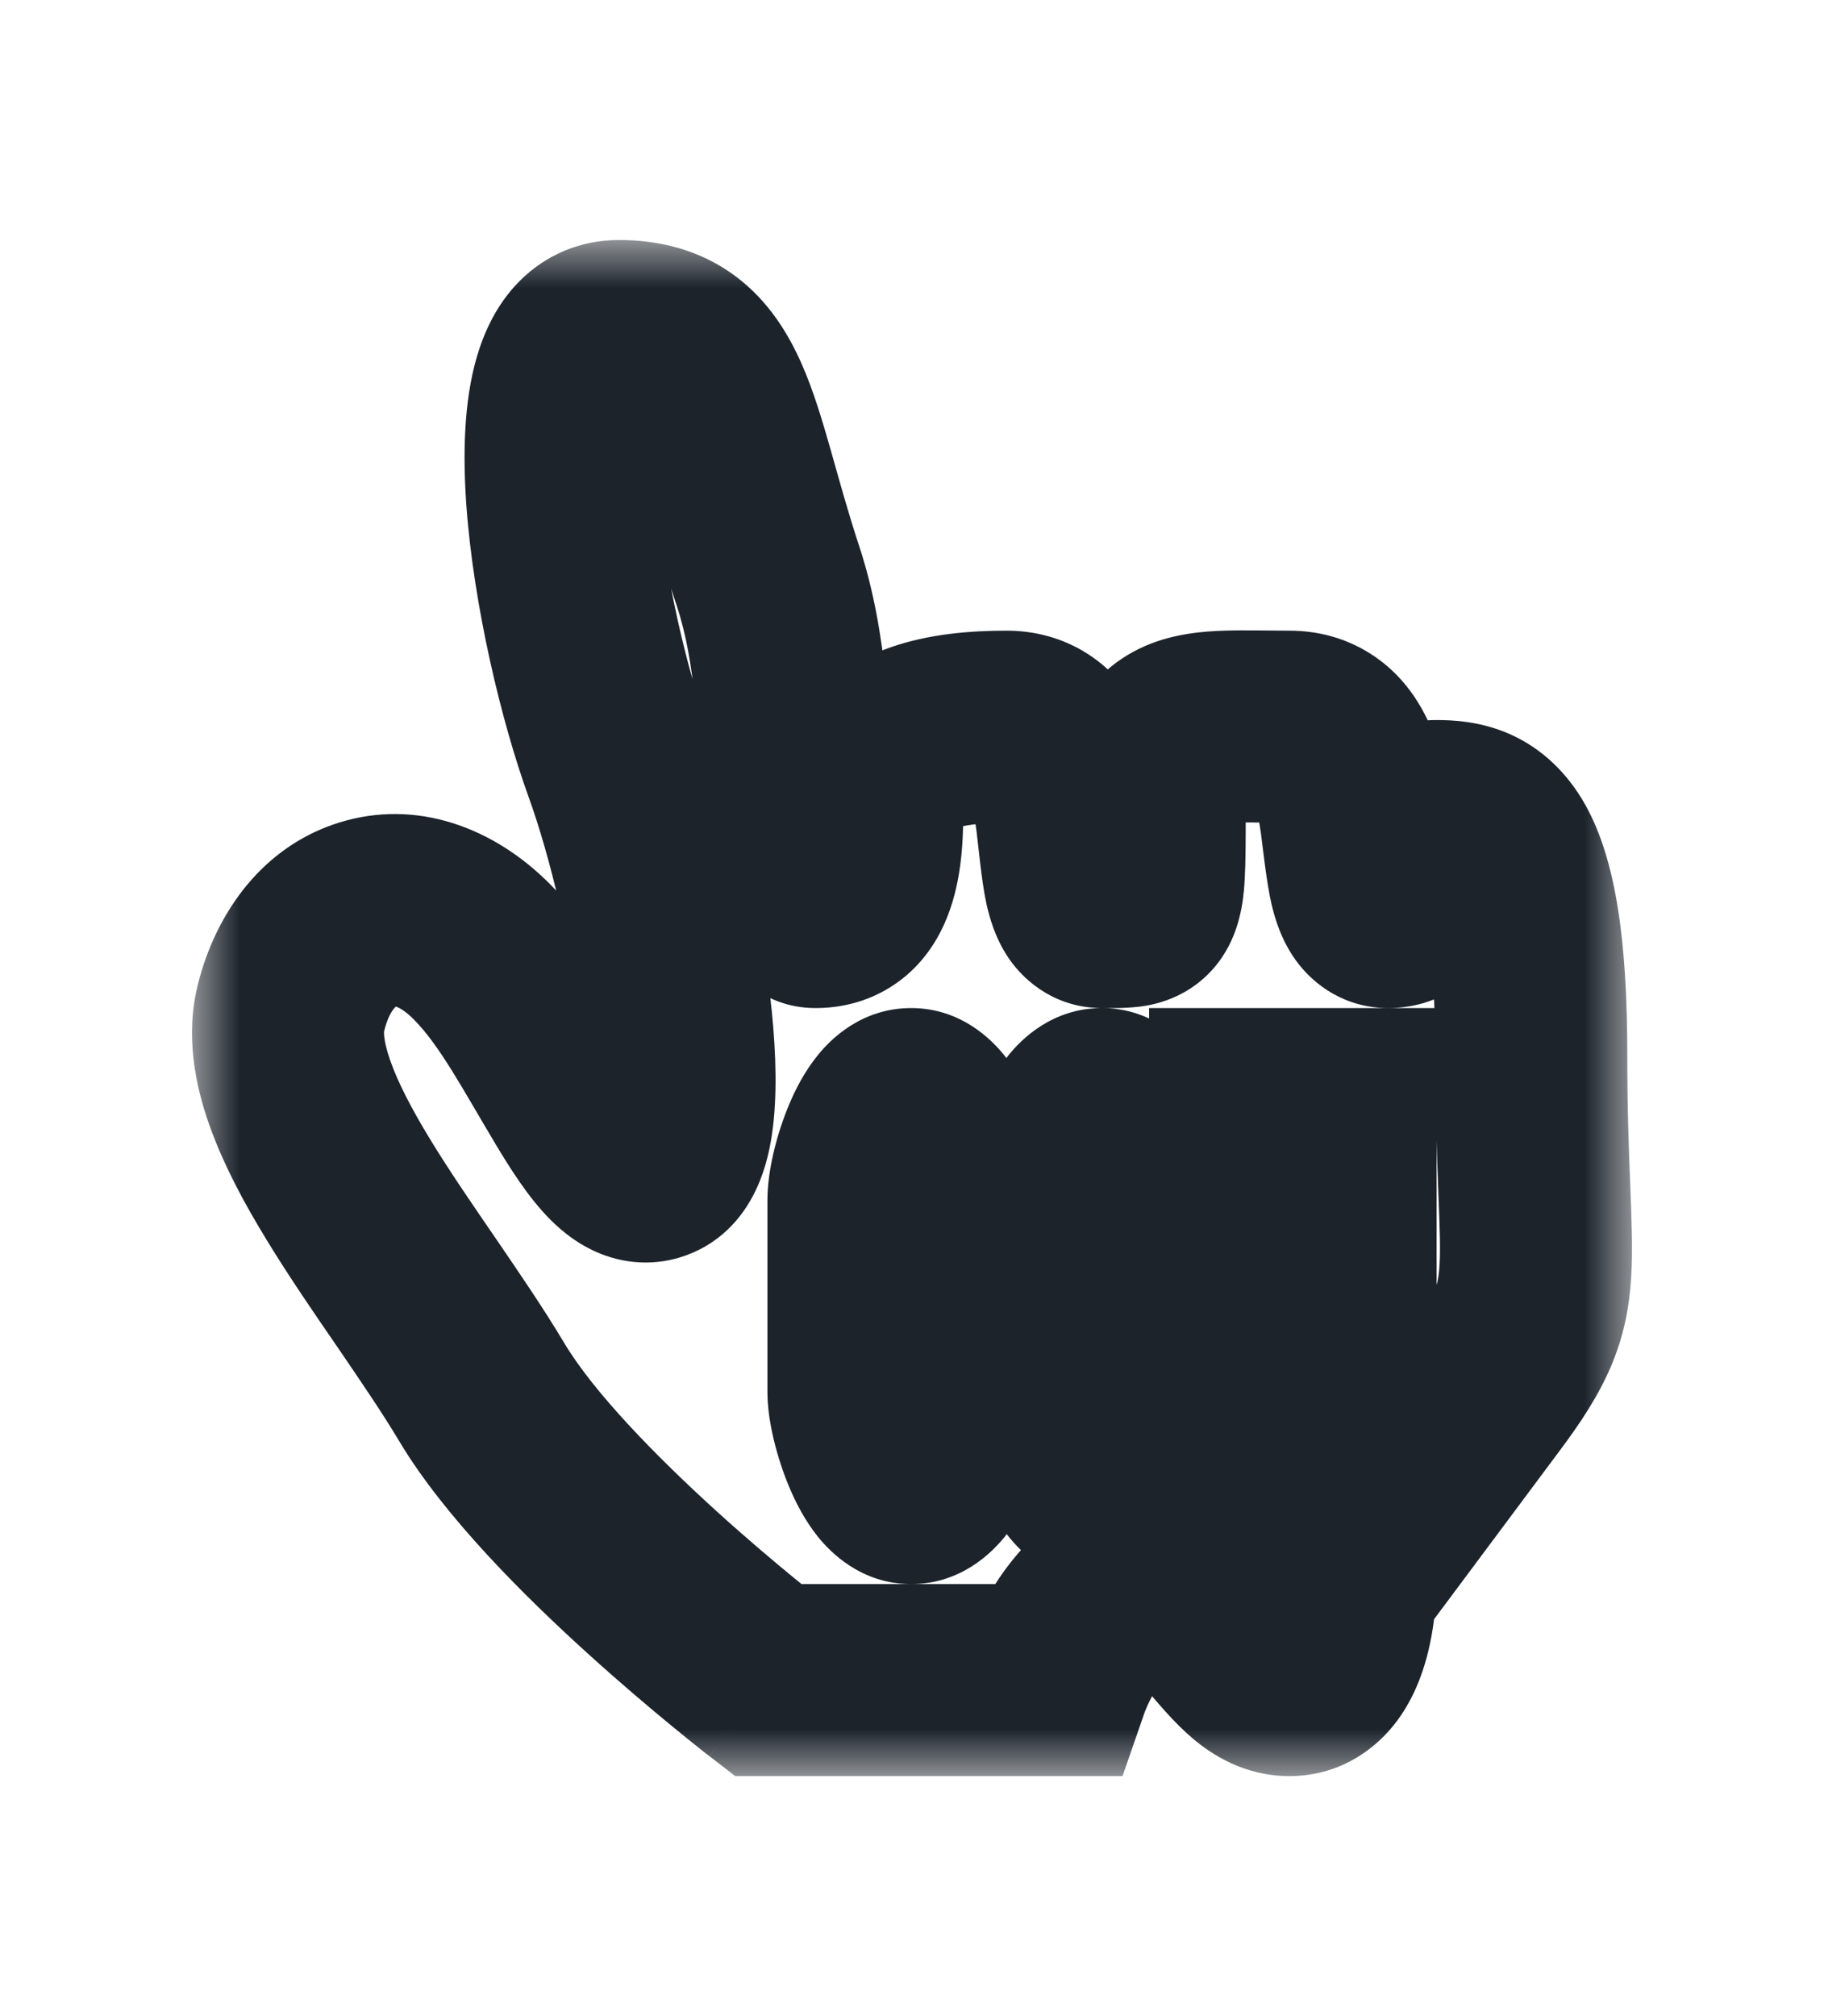 <svg width="19" height="21" viewBox="0 0 19 21" fill="none" xmlns="http://www.w3.org/2000/svg">
<g filter="url(#filter0_d_6001_311)">
<mask id="path-1-outside-1_6001_311" maskUnits="userSpaceOnUse" x="2" y="1.5" width="15" height="16" fill="black">
<rect fill="white" x="2" y="1.5" width="15" height="16"/>
<path fill-rule="evenodd" clip-rule="evenodd" d="M8 16.5C8 16.5 5.794 14.801 5.018 13.5C4.242 12.199 2.771 10.541 3.03 9.5C3.289 8.459 4.242 8.131 5.018 8.912C5.794 9.692 6.317 11.384 6.834 11.124C7.351 10.864 6.963 8.391 6.446 6.96C5.929 5.528 5.389 2.5 6.446 2.5C7.503 2.5 7.503 3.5 8 5C8.497 6.5 8.109 8.5 8.497 8.5C8.885 8.5 9.033 8.151 9.033 7.5C9.033 7.323 9.067 7.174 9.137 7.05C9.325 6.718 9.767 6.569 10.485 6.569C11.47 6.569 10.982 8.5 11.479 8.5C11.976 8.5 11.976 8.541 11.976 7.5C11.976 6.459 12.436 6.569 13.43 6.569C14.424 6.569 13.943 8.5 14.46 8.5C14.978 8.5 14.46 7.5 14.957 7.5C15.454 7.5 15.951 7.658 15.951 10C15.951 12.342 16.23 12.459 15.454 13.5C14.678 14.541 13.963 15.5 13.963 15.5C13.963 15.5 13.963 16.5 13.43 16.5C12.897 16.5 12.622 15.5 11.976 15.5C11.329 15.5 10.982 16.5 10.982 16.5H8ZM13.964 14.5V10.5H12.97V14.5H13.964ZM10.982 13.5C10.982 13.771 11.212 14.5 11.479 14.5C11.753 14.5 11.976 13.775 11.976 13.5V11.5C11.976 11.229 11.745 10.5 11.479 10.5C11.204 10.5 10.982 11.225 10.982 11.5V13.5ZM8.994 13.5C8.994 13.771 9.225 14.5 9.491 14.5C9.766 14.5 9.988 13.775 9.988 13.5V11.5C9.988 11.229 9.758 10.5 9.491 10.5C9.217 10.5 8.994 11.225 8.994 11.5V13.5Z"/>
</mask>
<path fill-rule="evenodd" clip-rule="evenodd" d="M8 16.5C8 16.5 5.794 14.801 5.018 13.5C4.242 12.199 2.771 10.541 3.03 9.5C3.289 8.459 4.242 8.131 5.018 8.912C5.794 9.692 6.317 11.384 6.834 11.124C7.351 10.864 6.963 8.391 6.446 6.96C5.929 5.528 5.389 2.5 6.446 2.5C7.503 2.5 7.503 3.5 8 5C8.497 6.5 8.109 8.5 8.497 8.5C8.885 8.5 9.033 8.151 9.033 7.5C9.033 7.323 9.067 7.174 9.137 7.05C9.325 6.718 9.767 6.569 10.485 6.569C11.47 6.569 10.982 8.5 11.479 8.5C11.976 8.5 11.976 8.541 11.976 7.5C11.976 6.459 12.436 6.569 13.43 6.569C14.424 6.569 13.943 8.5 14.46 8.5C14.978 8.5 14.46 7.5 14.957 7.5C15.454 7.5 15.951 7.658 15.951 10C15.951 12.342 16.23 12.459 15.454 13.5C14.678 14.541 13.963 15.5 13.963 15.5C13.963 15.5 13.963 16.5 13.43 16.5C12.897 16.5 12.622 15.5 11.976 15.5C11.329 15.5 10.982 16.5 10.982 16.5H8ZM13.964 14.5V10.5H12.97V14.5H13.964ZM10.982 13.5C10.982 13.771 11.212 14.5 11.479 14.5C11.753 14.5 11.976 13.775 11.976 13.5V11.5C11.976 11.229 11.745 10.5 11.479 10.5C11.204 10.5 10.982 11.225 10.982 11.5V13.5ZM8.994 13.5C8.994 13.771 9.225 14.5 9.491 14.5C9.766 14.5 9.988 13.775 9.988 13.5V11.5C9.988 11.229 9.758 10.5 9.491 10.5C9.217 10.5 8.994 11.225 8.994 11.5V13.5Z" fill="white"/>
<path d="M8 16.5L7.39 17.292L7.659 17.5H8V16.5ZM3.03 9.5L4.001 9.741L3.03 9.5ZM5.018 8.912L4.309 9.617L4.309 9.617L5.018 8.912ZM6.834 11.124L6.385 10.23L6.385 10.23L6.834 11.124ZM6.446 6.96L7.387 6.62L6.446 6.96ZM6.446 2.5V1.5H6.446L6.446 2.5ZM8.497 8.5L8.497 9.5H8.497L8.497 8.5ZM9.033 7.5H8.033H9.033ZM9.137 7.05L8.266 6.558L9.137 7.05ZM10.485 6.569V5.569V6.569ZM11.479 8.5V7.5V8.5ZM11.976 7.5L10.976 7.5L11.976 7.5ZM13.43 6.569V5.569V6.569ZM14.46 8.5V9.5V8.5ZM14.957 7.5V6.5V7.5ZM15.951 10L14.951 10L15.951 10ZM15.454 13.5L16.256 14.098L15.454 13.5ZM13.963 15.5L13.162 14.902L12.963 15.168V15.5H13.963ZM13.43 16.5V15.5V16.5ZM11.976 15.5V14.5V15.5ZM10.982 16.5V17.5H11.693L11.926 16.828L10.982 16.5ZM13.964 14.5V15.5H14.964V14.5H13.964ZM13.964 10.5H14.964V9.5H13.964V10.5ZM12.97 10.5V9.5H11.97V10.5H12.97ZM12.97 14.5H11.97V15.5H12.97V14.5ZM8 16.5C8.61 15.708 8.61 15.708 8.61 15.708C8.61 15.708 8.61 15.708 8.61 15.708C8.61 15.708 8.61 15.708 8.61 15.708C8.61 15.708 8.61 15.708 8.61 15.707C8.609 15.707 8.608 15.706 8.606 15.705C8.603 15.702 8.597 15.698 8.59 15.692C8.576 15.681 8.553 15.664 8.524 15.641C8.467 15.595 8.382 15.527 8.277 15.441C8.067 15.269 7.78 15.027 7.471 14.747C6.826 14.162 6.181 13.498 5.877 12.988L4.159 14.012C4.631 14.803 5.477 15.639 6.129 16.229C6.468 16.536 6.781 16.8 7.009 16.987C7.123 17.081 7.217 17.156 7.282 17.208C7.315 17.234 7.341 17.255 7.359 17.269C7.369 17.276 7.376 17.282 7.381 17.285C7.383 17.287 7.385 17.289 7.387 17.29C7.387 17.291 7.388 17.291 7.389 17.291C7.389 17.292 7.389 17.292 7.389 17.292C7.389 17.292 7.389 17.292 7.389 17.292C7.39 17.292 7.39 17.292 8 16.5ZM5.877 12.988C5.664 12.631 5.408 12.257 5.169 11.907C4.922 11.547 4.689 11.208 4.489 10.881C4.287 10.551 4.145 10.274 4.066 10.049C3.983 9.814 4.003 9.731 4.001 9.741L2.06 9.259C1.928 9.789 2.035 10.305 2.179 10.714C2.327 11.133 2.552 11.547 2.783 11.924C3.015 12.304 3.279 12.688 3.519 13.037C3.765 13.398 3.984 13.719 4.159 14.012L5.877 12.988ZM4.001 9.741C4.069 9.466 4.176 9.462 4.128 9.477C4.109 9.483 4.102 9.477 4.12 9.483C4.143 9.49 4.211 9.518 4.309 9.617L5.727 8.207C5.142 7.618 4.337 7.317 3.533 7.568C2.748 7.812 2.25 8.493 2.06 9.259L4.001 9.741ZM4.309 9.617C4.584 9.894 4.818 10.342 5.165 10.922C5.307 11.158 5.501 11.472 5.733 11.704C5.852 11.823 6.043 11.986 6.309 12.079C6.614 12.186 6.961 12.179 7.283 12.017L6.385 10.23C6.577 10.133 6.795 10.131 6.97 10.192C7.105 10.239 7.164 10.307 7.149 10.291C7.113 10.256 7.032 10.146 6.881 9.894C6.644 9.498 6.228 8.711 5.727 8.207L4.309 9.617ZM7.283 12.017C7.659 11.828 7.835 11.502 7.916 11.298C8.003 11.082 8.041 10.855 8.06 10.662C8.098 10.269 8.074 9.811 8.021 9.365C7.916 8.465 7.673 7.413 7.387 6.62L5.506 7.3C5.736 7.938 5.946 8.838 6.035 9.597C6.08 9.98 6.088 10.279 6.069 10.468C6.06 10.565 6.048 10.585 6.058 10.559C6.063 10.546 6.139 10.354 6.385 10.23L7.283 12.017ZM7.387 6.62C7.156 5.981 6.913 4.956 6.853 4.121C6.822 3.69 6.848 3.41 6.887 3.277C6.905 3.215 6.904 3.264 6.83 3.339C6.729 3.439 6.583 3.5 6.446 3.5L6.446 1.5C6.045 1.5 5.684 1.655 5.413 1.927C5.168 2.173 5.04 2.47 4.968 2.714C4.827 3.194 4.822 3.76 4.858 4.265C4.933 5.302 5.219 6.507 5.506 7.3L7.387 6.62ZM6.446 3.5C6.543 3.5 6.517 3.519 6.465 3.48C6.43 3.454 6.457 3.454 6.519 3.593C6.583 3.738 6.646 3.938 6.734 4.249C6.817 4.541 6.917 4.913 7.051 5.314L8.949 4.686C8.834 4.337 8.748 4.021 8.658 3.704C8.573 3.406 8.477 3.074 8.347 2.782C8.214 2.484 8.012 2.14 7.664 1.879C7.299 1.606 6.877 1.5 6.446 1.5V3.5ZM7.051 5.314C7.244 5.9 7.275 6.627 7.289 7.332C7.295 7.644 7.299 8.01 7.333 8.286C7.349 8.416 7.382 8.633 7.482 8.842C7.589 9.067 7.896 9.5 8.497 9.5L8.497 7.5C9 7.5 9.235 7.871 9.287 7.98C9.332 8.074 9.328 8.124 9.318 8.042C9.3 7.896 9.296 7.669 9.289 7.293C9.276 6.623 9.252 5.6 8.949 4.686L7.051 5.314ZM8.497 9.5C8.748 9.5 9.022 9.441 9.275 9.282C9.527 9.125 9.695 8.908 9.802 8.696C9.998 8.31 10.033 7.863 10.033 7.5H8.033C8.033 7.628 8.025 7.716 8.016 7.772C8.007 7.832 8 7.828 8.018 7.792C8.04 7.748 8.098 7.66 8.213 7.588C8.33 7.515 8.439 7.5 8.497 7.5L8.497 9.5ZM10.033 7.5C10.033 7.476 10.035 7.471 10.033 7.481C10.03 7.491 10.024 7.514 10.008 7.542L8.266 6.558C8.093 6.865 8.033 7.194 8.033 7.5H10.033ZM10.008 7.542C9.954 7.637 9.887 7.648 9.944 7.629C10.018 7.603 10.181 7.569 10.485 7.569V5.569C9.746 5.569 8.751 5.699 8.266 6.558L10.008 7.542ZM10.485 7.569C10.436 7.569 10.344 7.555 10.248 7.493C10.159 7.436 10.12 7.372 10.111 7.357C10.105 7.345 10.115 7.36 10.131 7.422C10.146 7.483 10.159 7.561 10.173 7.665C10.191 7.804 10.224 8.179 10.275 8.412C10.303 8.538 10.361 8.767 10.508 8.982C10.688 9.245 11.018 9.5 11.479 9.5V7.5C11.815 7.5 12.051 7.695 12.159 7.852C12.234 7.962 12.241 8.039 12.229 7.985C12.201 7.855 12.201 7.749 12.156 7.405C12.124 7.158 12.061 6.747 11.86 6.385C11.751 6.189 11.584 5.974 11.332 5.812C11.072 5.645 10.78 5.569 10.485 5.569V7.569ZM11.479 9.5C11.534 9.5 11.758 9.507 11.941 9.475C12.059 9.454 12.229 9.408 12.402 9.295C12.586 9.174 12.716 9.016 12.801 8.85C12.941 8.58 12.959 8.29 12.966 8.15C12.976 7.973 12.976 7.748 12.976 7.5L10.976 7.5C10.976 7.773 10.975 7.932 10.969 8.041C10.966 8.093 10.963 8.105 10.965 8.096C10.966 8.09 10.978 8.021 11.025 7.93C11.08 7.825 11.171 7.71 11.306 7.622C11.431 7.54 11.543 7.514 11.591 7.506C11.634 7.498 11.656 7.499 11.623 7.5C11.588 7.501 11.558 7.5 11.479 7.5V9.5ZM12.976 7.5C12.976 7.404 12.981 7.344 12.986 7.31C12.991 7.275 12.994 7.282 12.981 7.312C12.966 7.346 12.936 7.401 12.88 7.456C12.824 7.512 12.766 7.546 12.724 7.564C12.686 7.58 12.668 7.58 12.688 7.577C12.708 7.574 12.746 7.57 12.816 7.568C12.885 7.566 12.967 7.566 13.073 7.567C13.174 7.568 13.3 7.569 13.43 7.569V5.569C13.231 5.569 12.952 5.562 12.751 5.569C12.544 5.576 12.236 5.597 11.937 5.725C11.581 5.877 11.305 6.148 11.145 6.519C11.007 6.839 10.976 7.187 10.976 7.5L12.976 7.5ZM13.43 7.569C13.384 7.569 13.295 7.555 13.202 7.496C13.115 7.441 13.077 7.38 13.068 7.365C13.062 7.354 13.072 7.369 13.089 7.432C13.104 7.493 13.119 7.571 13.134 7.675C13.154 7.817 13.191 8.192 13.248 8.43C13.279 8.56 13.344 8.79 13.499 9.004C13.688 9.265 14.017 9.5 14.46 9.5V7.5C14.775 7.5 15.005 7.675 15.118 7.83C15.196 7.938 15.206 8.017 15.194 7.966C15.164 7.843 15.162 7.735 15.114 7.394C15.079 7.148 15.012 6.738 14.807 6.377C14.696 6.181 14.528 5.969 14.275 5.809C14.016 5.644 13.725 5.569 13.43 5.569V7.569ZM14.46 9.5C14.69 9.5 14.964 9.442 15.211 9.256C15.452 9.074 15.573 8.842 15.633 8.667C15.69 8.499 15.706 8.344 15.712 8.246C15.718 8.146 15.717 8.047 15.716 7.99C15.716 7.918 15.716 7.889 15.717 7.868C15.718 7.845 15.719 7.886 15.697 7.956C15.673 8.031 15.606 8.191 15.436 8.326C15.257 8.468 15.069 8.5 14.957 8.5V6.5C14.721 6.5 14.441 6.563 14.193 6.76C13.954 6.95 13.842 7.187 13.789 7.356C13.737 7.52 13.724 7.671 13.719 7.764C13.714 7.861 13.716 7.957 13.716 8.01C13.717 8.078 13.717 8.104 13.716 8.121C13.715 8.14 13.715 8.094 13.74 8.021C13.768 7.939 13.84 7.785 14.008 7.658C14.183 7.527 14.36 7.5 14.46 7.5V9.5ZM14.957 8.5C15.042 8.5 14.996 8.51 14.919 8.476C14.813 8.43 14.768 8.359 14.768 8.361C14.782 8.385 14.834 8.496 14.878 8.777C14.921 9.052 14.951 9.445 14.951 10L16.951 10C16.951 8.819 16.837 7.96 16.513 7.382C16.327 7.052 16.064 6.796 15.726 6.646C15.415 6.509 15.121 6.5 14.957 6.5V8.5ZM14.951 10C14.951 10.606 14.969 11.069 14.983 11.428C14.998 11.803 15.005 12.013 14.995 12.178C14.987 12.314 14.969 12.383 14.94 12.45C14.903 12.536 14.829 12.665 14.652 12.902L16.256 14.098C16.467 13.815 16.65 13.538 16.779 13.237C16.916 12.916 16.973 12.614 16.992 12.298C17.009 12.011 16.995 11.687 16.982 11.349C16.968 10.995 16.951 10.565 16.951 10L14.951 10ZM14.652 12.902C14.264 13.423 13.892 13.923 13.616 14.293C13.478 14.478 13.364 14.63 13.285 14.736C13.246 14.789 13.215 14.831 13.194 14.859C13.183 14.873 13.175 14.884 13.17 14.891C13.167 14.895 13.165 14.898 13.164 14.9C13.163 14.9 13.162 14.901 13.162 14.902C13.162 14.902 13.162 14.902 13.162 14.902C13.162 14.902 13.162 14.902 13.162 14.902C13.162 14.902 13.162 14.902 13.162 14.902C13.162 14.902 13.162 14.902 13.963 15.5C14.765 16.098 14.765 16.098 14.765 16.098C14.765 16.098 14.765 16.098 14.765 16.098C14.765 16.098 14.765 16.098 14.765 16.098C14.765 16.097 14.765 16.097 14.766 16.097C14.766 16.096 14.766 16.096 14.767 16.095C14.768 16.093 14.771 16.09 14.773 16.087C14.779 16.079 14.787 16.069 14.797 16.054C14.818 16.026 14.849 15.985 14.889 15.932C14.968 15.825 15.082 15.673 15.22 15.488C15.495 15.118 15.868 14.618 16.256 14.098L14.652 12.902ZM13.963 15.5C12.963 15.5 12.963 15.5 12.963 15.499C12.963 15.499 12.963 15.499 12.963 15.499C12.963 15.499 12.963 15.498 12.963 15.498C12.963 15.498 12.963 15.497 12.963 15.496C12.963 15.495 12.963 15.495 12.963 15.494C12.963 15.493 12.963 15.493 12.963 15.493C12.963 15.495 12.963 15.498 12.963 15.505C12.963 15.518 12.961 15.54 12.959 15.568C12.954 15.628 12.944 15.692 12.93 15.742C12.913 15.806 12.909 15.78 12.957 15.719C12.987 15.682 13.043 15.624 13.134 15.576C13.229 15.524 13.333 15.5 13.43 15.5V17.5C13.929 17.5 14.297 17.246 14.519 16.968C14.718 16.72 14.813 16.444 14.863 16.258C14.916 16.058 14.94 15.872 14.951 15.745C14.957 15.679 14.96 15.623 14.961 15.581C14.962 15.56 14.963 15.543 14.963 15.529C14.963 15.522 14.963 15.516 14.963 15.511C14.963 15.509 14.963 15.507 14.963 15.505C14.963 15.504 14.963 15.503 14.963 15.502C14.963 15.502 14.963 15.502 14.963 15.501C14.963 15.501 14.963 15.501 14.963 15.501C14.963 15.5 14.963 15.5 13.963 15.5ZM13.43 15.5C13.632 15.5 13.738 15.6 13.715 15.58C13.678 15.55 13.635 15.5 13.502 15.346C13.399 15.226 13.223 15.023 13.001 14.856C12.761 14.677 12.417 14.5 11.976 14.5V16.5C11.858 16.5 11.79 16.448 11.801 16.456C11.829 16.477 11.876 16.523 11.989 16.654C12.072 16.75 12.238 16.95 12.423 17.107C12.621 17.275 12.962 17.5 13.43 17.5V15.5ZM11.976 14.5C11.115 14.5 10.605 15.145 10.405 15.443C10.282 15.627 10.193 15.803 10.136 15.93C10.106 15.994 10.083 16.05 10.067 16.091C10.059 16.112 10.052 16.129 10.047 16.143C10.045 16.15 10.043 16.155 10.041 16.16C10.04 16.163 10.039 16.165 10.039 16.167C10.038 16.168 10.038 16.169 10.038 16.17C10.037 16.17 10.037 16.171 10.037 16.171C10.037 16.171 10.037 16.171 10.037 16.171C10.037 16.172 10.037 16.172 10.982 16.5C11.926 16.828 11.926 16.828 11.926 16.829C11.926 16.829 11.926 16.829 11.926 16.829C11.926 16.829 11.926 16.83 11.925 16.83C11.925 16.831 11.925 16.831 11.925 16.832C11.925 16.833 11.924 16.833 11.924 16.834C11.924 16.835 11.924 16.835 11.924 16.835C11.924 16.834 11.926 16.83 11.928 16.823C11.934 16.81 11.943 16.787 11.956 16.758C11.984 16.697 12.022 16.623 12.066 16.557C12.088 16.524 12.108 16.499 12.125 16.48C12.143 16.46 12.152 16.453 12.152 16.453C12.15 16.454 12.086 16.5 11.976 16.5V14.5ZM10.982 15.5H8V17.5H10.982V15.5ZM14.964 14.5V10.5H12.964V14.5H14.964ZM13.964 9.5H12.97V11.5H13.964V9.5ZM11.97 10.5V14.5H13.97V10.5H11.97ZM12.97 15.5H13.964V13.5H12.97V15.5ZM9.982 13.5C9.982 13.816 10.088 14.203 10.208 14.489C10.273 14.642 10.37 14.838 10.513 15.013C10.627 15.153 10.948 15.5 11.479 15.5V13.5C11.681 13.5 11.834 13.571 11.922 13.627C12.005 13.681 12.05 13.734 12.064 13.751C12.089 13.781 12.079 13.777 12.052 13.714C12.029 13.659 12.008 13.594 11.994 13.535C11.987 13.507 11.983 13.486 11.981 13.474C11.979 13.458 11.982 13.469 11.982 13.5H9.982ZM11.479 15.5C12.001 15.5 12.322 15.167 12.444 15.018C12.59 14.84 12.689 14.642 12.753 14.488C12.874 14.197 12.976 13.812 12.976 13.5H10.976C10.976 13.46 10.98 13.473 10.963 13.543C10.949 13.602 10.929 13.666 10.907 13.718C10.881 13.78 10.872 13.78 10.9 13.747C10.915 13.728 10.962 13.675 11.046 13.622C11.136 13.566 11.284 13.5 11.479 13.5V15.5ZM12.976 13.5V11.5H10.976V13.5H12.976ZM12.976 11.5C12.976 11.184 12.869 10.797 12.749 10.511C12.684 10.358 12.587 10.162 12.444 9.987C12.33 9.847 12.009 9.5 11.479 9.5V11.5C11.275 11.5 11.123 11.429 11.035 11.373C10.952 11.319 10.907 11.266 10.893 11.249C10.868 11.219 10.878 11.223 10.905 11.286C10.928 11.341 10.949 11.406 10.963 11.465C10.97 11.493 10.974 11.514 10.976 11.526C10.978 11.542 10.976 11.531 10.976 11.5H12.976ZM11.479 9.5C10.956 9.5 10.635 9.833 10.513 9.982C10.367 10.16 10.268 10.358 10.204 10.512C10.083 10.803 9.982 11.188 9.982 11.5H11.982C11.982 11.54 11.977 11.527 11.994 11.457C12.008 11.398 12.028 11.334 12.05 11.282C12.076 11.22 12.085 11.22 12.057 11.253C12.042 11.272 11.995 11.325 11.911 11.378C11.821 11.434 11.673 11.5 11.479 11.5V9.5ZM9.982 11.5V13.5H11.982V11.5H9.982ZM7.994 13.5C7.994 13.816 8.101 14.203 8.221 14.489C8.285 14.642 8.383 14.838 8.525 15.013C8.639 15.153 8.961 15.5 9.491 15.5V13.5C9.694 13.5 9.847 13.571 9.934 13.627C10.018 13.681 10.063 13.734 10.077 13.751C10.101 13.781 10.091 13.777 10.065 13.714C10.042 13.659 10.021 13.594 10.006 13.535C9.999 13.507 9.995 13.486 9.994 13.474C9.991 13.458 9.994 13.469 9.994 13.5H7.994ZM9.491 15.5C10.013 15.5 10.334 15.167 10.457 15.018C10.603 14.84 10.701 14.642 10.765 14.488C10.887 14.197 10.988 13.812 10.988 13.5H8.988C8.988 13.46 8.992 13.473 8.976 13.543C8.962 13.602 8.941 13.666 8.92 13.718C8.894 13.78 8.885 13.78 8.912 13.747C8.928 13.728 8.974 13.675 9.059 13.622C9.148 13.566 9.297 13.5 9.491 13.5V15.5ZM10.988 13.5V11.5H8.988V13.5H10.988ZM10.988 11.5C10.988 11.184 10.882 10.797 10.761 10.511C10.697 10.358 10.6 10.162 10.457 9.987C10.343 9.847 10.022 9.5 9.491 9.5V11.5C9.288 11.5 9.135 11.429 9.048 11.373C8.964 11.319 8.919 11.266 8.906 11.249C8.881 11.219 8.891 11.223 8.918 11.286C8.941 11.341 8.962 11.406 8.976 11.465C8.983 11.493 8.987 11.514 8.989 11.526C8.991 11.542 8.988 11.531 8.988 11.5H10.988ZM9.491 9.5C8.969 9.5 8.648 9.833 8.526 9.982C8.379 10.16 8.281 10.358 8.217 10.512C8.095 10.803 7.994 11.188 7.994 11.5H9.994C9.994 11.54 9.99 11.527 10.007 11.457C10.02 11.398 10.041 11.334 10.063 11.282C10.088 11.22 10.097 11.22 10.07 11.253C10.055 11.272 10.008 11.325 9.923 11.378C9.834 11.434 9.685 11.5 9.491 11.5V9.5ZM7.994 11.5V13.5H9.994V11.5H7.994Z" fill="#1C232B" mask="url(#path-1-outside-1_6001_311)"/>
</g>
<defs>
<filter id="filter0_d_6001_311" x="0" y="0.5" width="19" height="20" filterUnits="userSpaceOnUse" color-interpolation-filters="sRGB">
<feFlood flood-opacity="0" result="BackgroundImageFix"/>
<feColorMatrix in="SourceAlpha" type="matrix" values="0 0 0 0 0 0 0 0 0 0 0 0 0 0 0 0 0 0 127 0" result="hardAlpha"/>
<feOffset dy="1"/>
<feGaussianBlur stdDeviation="1"/>
<feColorMatrix type="matrix" values="0 0 0 0 0 0 0 0 0 0 0 0 0 0 0 0 0 0 1 0"/>
<feBlend mode="normal" in2="BackgroundImageFix" result="effect1_dropShadow_6001_311"/>
<feBlend mode="normal" in="SourceGraphic" in2="effect1_dropShadow_6001_311" result="shape"/>
</filter>
</defs>
</svg>
